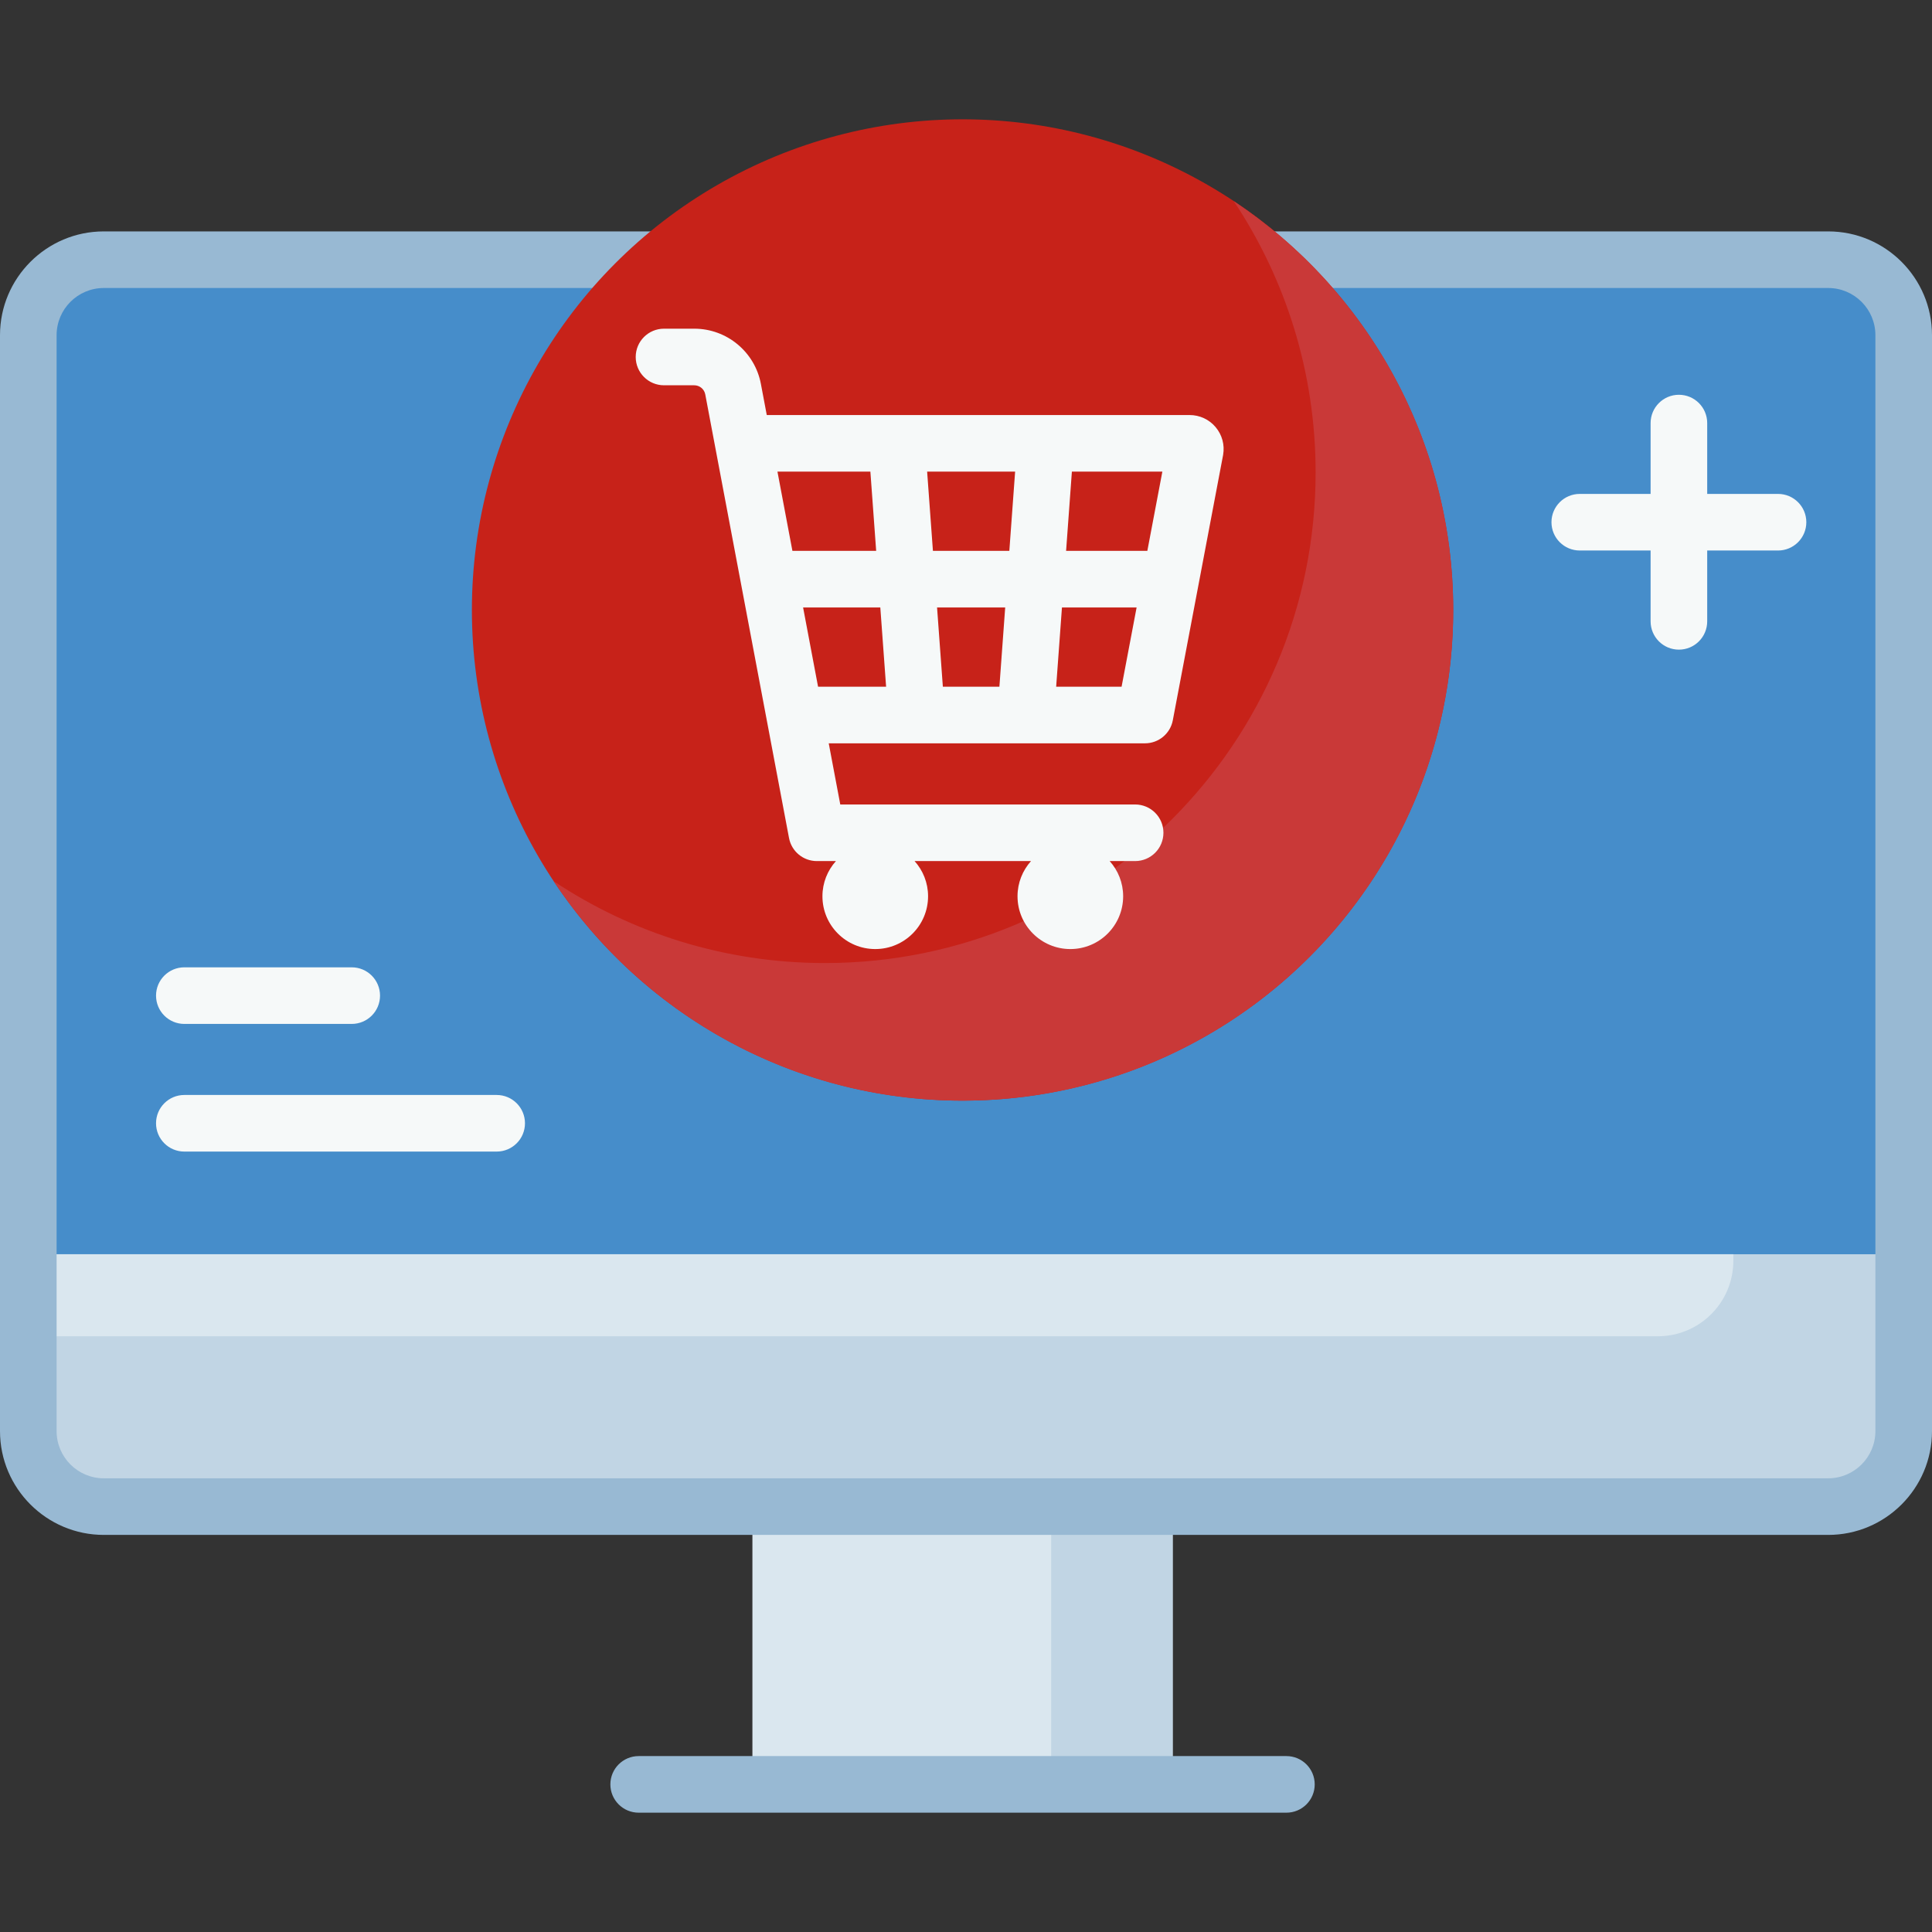 <?xml version="1.0"?>
<svg xmlns="http://www.w3.org/2000/svg" xmlns:xlink="http://www.w3.org/1999/xlink" xmlns:svgjs="http://svgjs.com/svgjs" version="1.1" width="512" height="512" x="0" y="0" viewBox="0 0 512 512" style="enable-background:new 0 0 512 512" xml:space="preserve" class=""><rect x="0" y="0" width="512" height="512" fill="#333333" stroke="none"/><g><g xmlns="http://www.w3.org/2000/svg"><g><path d="m199.397 385.693h111.375v87.187h-111.375z" fill="#dae7ef" data-original="#dae7ef" style="" class=""/></g><g><path d="m278.574 385.693h32.198v87.187h-32.198z" fill="#c1d5e4" data-original="#c1d5e4" style="" class=""/></g><g><path d="m17.5 310.786-10 21.592v46.887c0 11.046 8.954 20 20 20h457c11.046 0 20-8.954 20-20v-46.887l-10-21.592z" fill="#dae7ef" data-original="#dae7ef" style="" class=""/></g><g><path d="m494.5 310.786h-35.146v23.334c0 11.046-8.954 20-20 20h-431.854v25.146c0 11.046 8.954 20 20 20h457c11.046 0 20-8.954 20-20v-46.887z" fill="#c1d5e4" data-original="#c1d5e4" style="" class=""/></g><g><path d="m484.5 68.824h-457c-11.046 0-20 8.954-20 20v243.554h497v-243.554c0-11.046-8.954-20-20-20z" fill="#468dca" data-original="#61a2f9" style="" class=""/></g><g><path d="m484.5 68.824h-25.146v263.554h45.146v-243.554c0-11.046-8.954-20-20-20z" fill="#468dca" data-original="#4a81f6" style="" class=""/></g><g><path d="m484.5 406.766h-457c-15.164 0-27.5-12.337-27.5-27.5v-290.442c0-15.163 12.336-27.5 27.5-27.5h457c15.164 0 27.5 12.337 27.5 27.5v290.441c0 15.164-12.336 27.501-27.5 27.501zm-457-330.442c-6.893 0-12.5 5.607-12.5 12.5v290.441c0 6.893 5.607 12.5 12.5 12.5h457c6.893 0 12.5-5.607 12.5-12.5v-290.441c0-6.893-5.607-12.5-12.5-12.5z" fill="#98b9d3" data-original="#98b9d3" style="" class=""/></g><g><path d="m340.913 480.38h-171.658c-4.143 0-7.5-3.357-7.5-7.5s3.357-7.5 7.5-7.5h171.658c4.143 0 7.5 3.357 7.5 7.5s-3.357 7.5-7.5 7.5z" fill="#98b9d3" data-original="#98b9d3" style="" class=""/></g><g><circle cx="255.084" cy="161.65" fill="#c72219" r="130.03" data-original="#86f1a7" style="" class=""/></g><g><path d="m326.968 53.303c13.69 20.593 21.683 45.301 21.683 71.883 0 71.813-58.216 130.03-130.03 130.03-26.582 0-51.29-7.993-71.884-21.683 23.295 35.04 63.116 58.146 108.347 58.146 71.813 0 130.03-58.216 130.03-130.03 0-45.23-23.106-85.051-58.146-108.346z" fill="#c93938" data-original="#78d090" style="" class=""/></g><path d="m322.153 113.19c-1.717-2.035-4.229-3.202-6.892-3.202h-112.06l-1.557-8.248c-1.6-8.479-9.024-14.635-17.654-14.635h-8.02c-4.143 0-7.5 3.357-7.5 7.5s3.357 7.5 7.5 7.5h8.02c1.425 0 2.65 1.016 2.914 2.417l22.196 117.564c.669 3.543 3.765 6.108 7.37 6.108h5.06c-2.215 2.476-3.574 5.735-3.574 9.319 0 7.73 6.267 13.997 13.997 13.997s13.997-6.267 13.997-13.997c0-3.584-1.358-6.843-3.574-9.319h30.854c-2.215 2.476-3.574 5.735-3.574 9.319 0 7.73 6.267 13.997 13.997 13.997s13.997-6.267 13.997-13.997c0-3.584-1.358-6.843-3.574-9.319h6.749c4.143 0 7.5-3.357 7.5-7.5s-3.357-7.5-7.5-7.5h-78.141l-3.06-16.207h83.818c3.604 0 6.697-2.562 7.369-6.104l13.312-70.227c.008-.045.017-.09.024-.135.451-2.624-.277-5.295-1.994-7.331zm-18.096 32.797h-21.531l1.535-20.999h23.977zm-54.19 36-1.535-21h18.056l-1.535 21zm-2.631-36-1.535-20.999h23.318l-1.535 20.999zm-16.576-20.999 1.535 20.999h-22.197l-3.965-20.999zm-17.83 35.999h20.462l1.535 21h-18.031zm67.064 21 1.535-21h19.784l-3.981 21z" fill="#f6f9f9" data-original="#f6f9f9" style="" class=""/><g><g><path d="m93.212 271.351h-44.361c-4.143 0-7.5-3.357-7.5-7.5s3.357-7.5 7.5-7.5h44.361c4.143 0 7.5 3.357 7.5 7.5s-3.358 7.5-7.5 7.5z" fill="#f6f9f9" data-original="#f6f9f9" style="" class=""/></g><g><path d="m131.625 305.18h-82.774c-4.143 0-7.5-3.357-7.5-7.5s3.357-7.5 7.5-7.5h82.774c4.143 0 7.5 3.357 7.5 7.5s-3.357 7.5-7.5 7.5z" fill="#f6f9f9" data-original="#f6f9f9" style="" class=""/></g></g><path d="m471.196 130.891h-18.77v-18.771c0-4.143-3.357-7.5-7.5-7.5s-7.5 3.357-7.5 7.5v18.771h-18.771c-4.143 0-7.5 3.357-7.5 7.5s3.357 7.5 7.5 7.5h18.771v18.771c0 4.143 3.357 7.5 7.5 7.5s7.5-3.357 7.5-7.5v-18.771h18.77c4.143 0 7.5-3.357 7.5-7.5s-3.357-7.5-7.5-7.5z" fill="#f6f9f9" data-original="#f6f9f9" style="" class=""/></g></g></svg>
